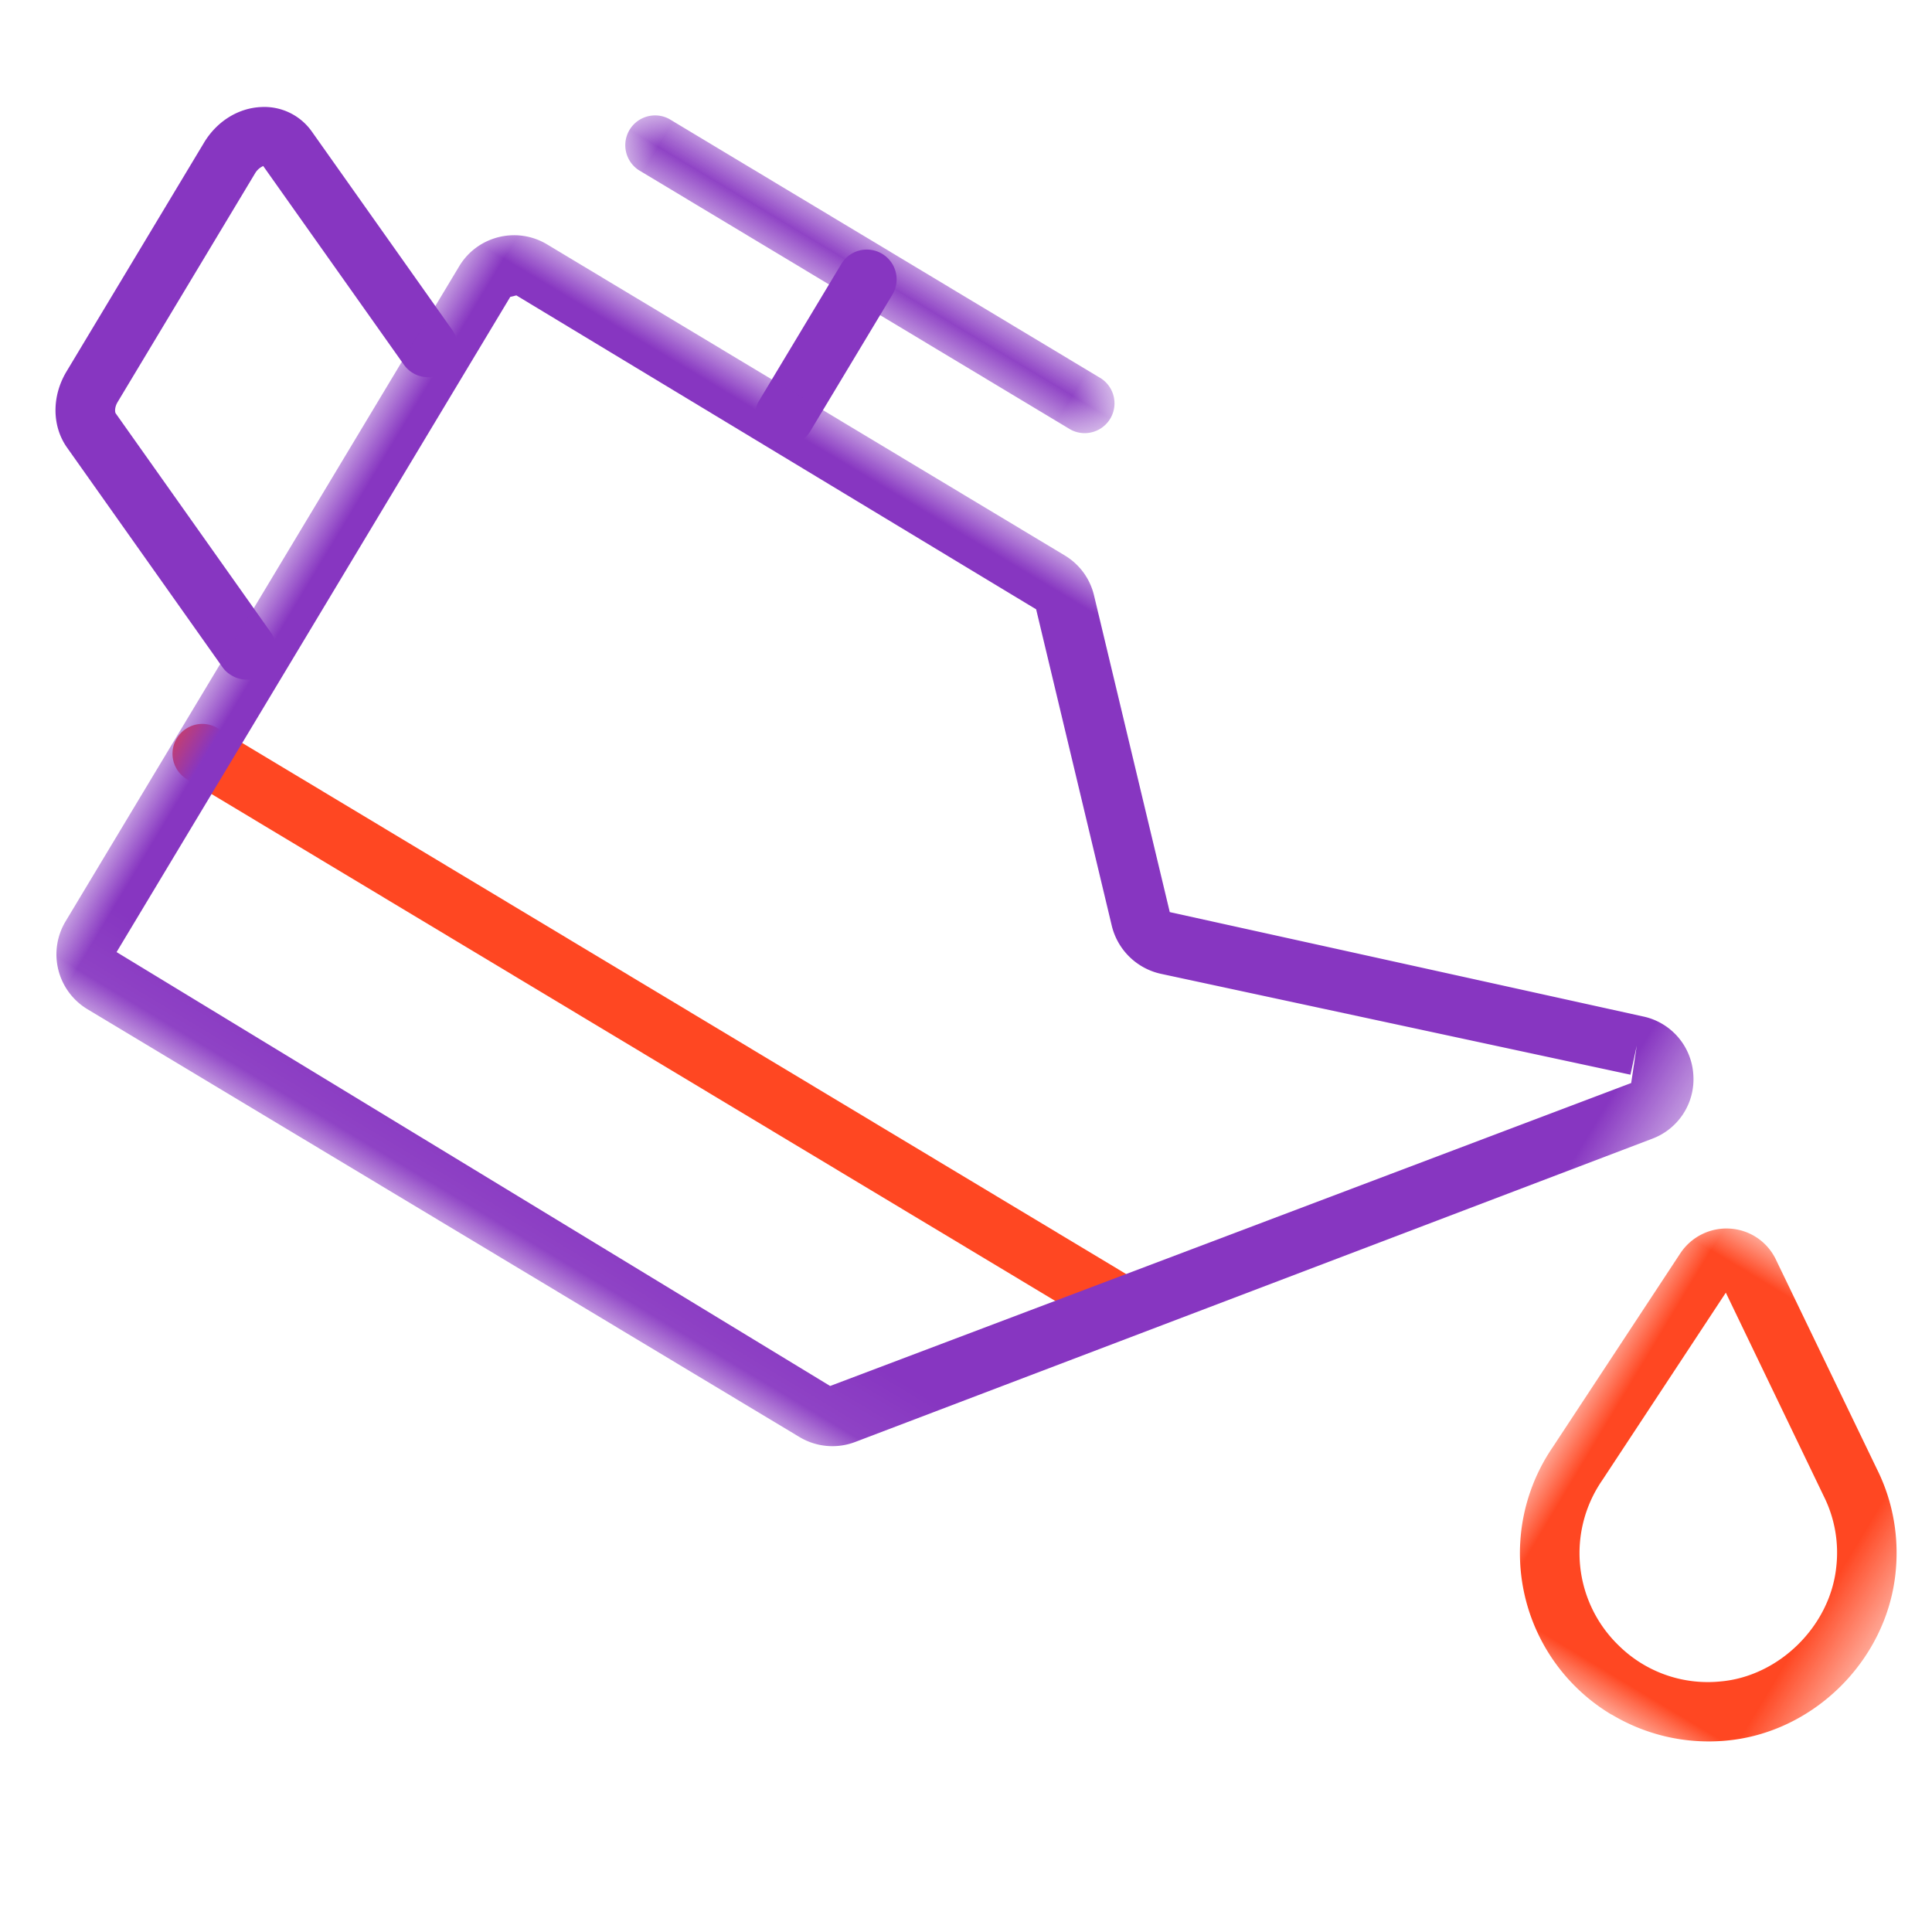 <svg width="28" height="28" viewBox="0 0 28 28" xmlns="http://www.w3.org/2000/svg" xmlns:xlink="http://www.w3.org/1999/xlink">
    <defs>
        <path id="a" d="M0 .072h8.168v1.007H0z"/>
        <path id="c" d="M0 0h21.533v12.932H0z"/>
        <path id="e" d="M0 0h5.452v7.01H0z"/>
    </defs>
    <g fill="none" fill-rule="evenodd">
        <path d="M11.148 6.401A.432.432 0 0 1 11 5.81l1.2-1.996a.432.432 0 0 1 .74.445l-1.2 1.996a.432.432 0 0 1-.592.147" fill="#8736C1"/>
        <g transform="rotate(31 2.087 17.605)">
            <mask id="b" fill="#fff">
                <use xlink:href="#a"/>
            </mask>
            <path d="M7.737.935H.432a.432.432 0 0 1 0-.863h7.305a.432.432 0 0 1 0 .863" fill="#8736C1" mask="url(#b)"/>
        </g>
        <path d="M3.352 9.786a.412.412 0 0 1-.13-.12L.974 6.49C.751 6.178.748 5.743.964 5.384l1.992-3.315c.187-.312.5-.506.836-.518a.842.842 0 0 1 .727.355l2.038 2.88a.43.43 0 1 1-.703.5l-2.04-2.881c-.003.006-.069.025-.118.108L1.704 5.828c-.046.077-.039.147-.027.163l2.248 3.175a.43.43 0 0 1-.573.62" fill="#8736C1"/>
        <path d="M16.006 19.282 2.697 11.286a.432.432 0 0 1 .445-.74l13.308 7.996a.432.432 0 0 1-.444.74" fill="#FF4722"/>
        <g transform="rotate(31 -1.957 14.392)">
            <mask id="d" fill="#fff">
                <use xlink:href="#c"/>
            </mask>
            <path d="M.928.863.863.927v11.078l12.103.064 7.69-9.743-.21-.506.139.408-6.59 2.253a.94.94 0 0 1-.962-.228L9.728.883l-8.8-.02zm12.038 12.069H.928A.928.928 0 0 1 0 12.005V.927C0 .415.417 0 .928 0H9.68c.25 0 .486.098.662.277l3.306 3.37 6.657-2.236a.919.919 0 0 1 1.055.34.92.92 0 0 1-.027 1.11l-7.639 9.718a.927.927 0 0 1-.729.353z" fill="#8736C1" mask="url(#d)"/>
        </g>
        <g transform="rotate(31 -19.12 53.113)">
            <mask id="f" fill="#fff">
                <use xlink:href="#e"/>
            </mask>
            <path d="M1.002.915.867 4.168a1.86 1.86 0 0 0 1.435 1.929 1.837 1.837 0 0 0 1.538-.314c.687-.501.944-1.5.586-2.275a1.829 1.829 0 0 0-.69-.797l-.006-.004L1.002.915zm1.73 6.095A2.724 2.724 0 0 1 .005 4.126L.143.767a.802.802 0 0 1 .435-.68.79.79 0 0 1 .802.045l2.821 1.85c.439.28.788.683 1.009 1.164.531 1.153.162 2.586-.861 3.332a2.73 2.73 0 0 1-1.617.53z" fill="#FF4722" mask="url(#f)"/>
        </g>
    </g>
</svg>

